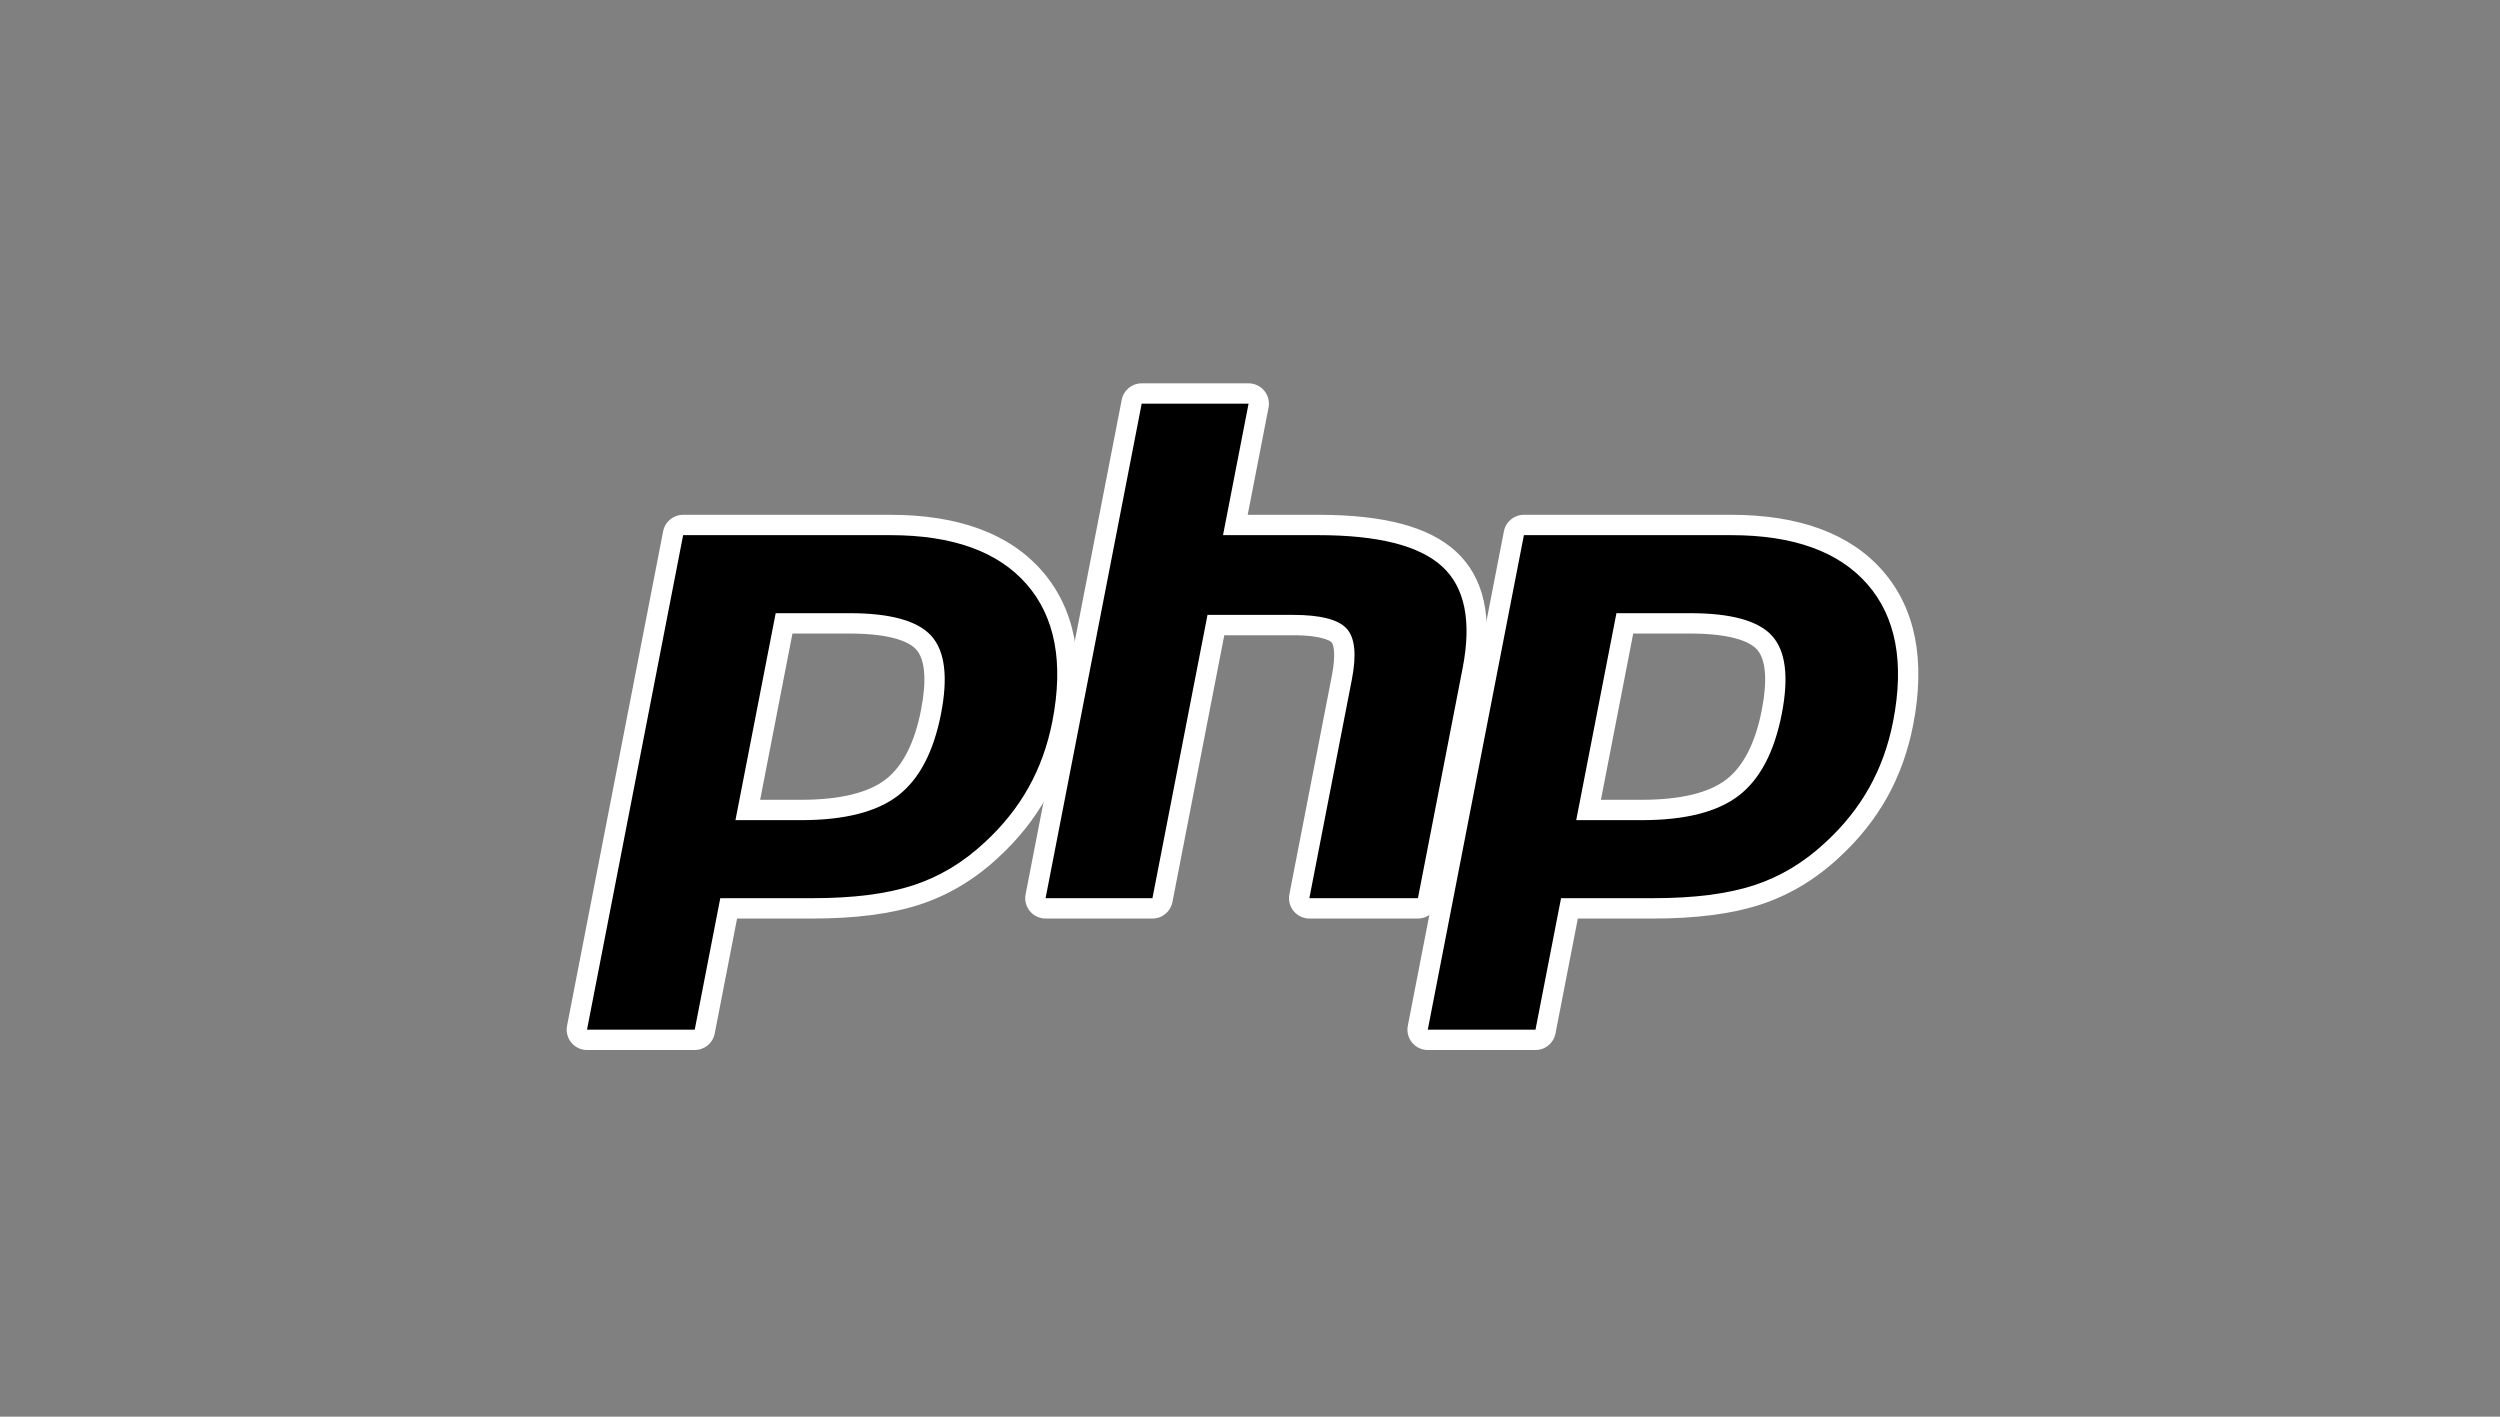 <svg width="150" height="85" viewBox="0 0 150 85" fill="none" xmlns="http://www.w3.org/2000/svg">
<rect x="0" y="0" width="150" height="85" fill="#808080" stroke="none"/>
<path d="M48.059 48.598C50.514 48.598 52.348 48.145 53.508 47.252C54.656 46.369 55.448 44.838 55.864 42.702C56.251 40.706 56.104 39.312 55.425 38.56C54.732 37.792 53.232 37.402 50.969 37.402H47.044L44.868 48.598H48.059ZM35.221 62.389C35.039 62.389 34.866 62.308 34.75 62.167C34.634 62.026 34.587 61.841 34.622 61.662L40.388 31.993C40.444 31.706 40.696 31.499 40.988 31.499H53.416C57.322 31.499 60.23 32.559 62.057 34.651C63.894 36.754 64.461 39.694 63.743 43.389C63.451 44.894 62.948 46.291 62.249 47.543C61.548 48.796 60.623 49.955 59.498 50.989C58.151 52.25 56.627 53.164 54.972 53.702C53.343 54.232 51.251 54.501 48.753 54.501H43.721L42.284 61.895C42.228 62.182 41.977 62.389 41.684 62.389H35.221Z" fill="black"/>
<path d="M47.547 38.013H50.969C53.701 38.013 54.65 38.612 54.972 38.969C55.507 39.563 55.608 40.813 55.264 42.586C54.878 44.571 54.162 45.978 53.136 46.768C52.085 47.577 50.377 47.987 48.059 47.987H45.609L47.547 38.013ZM53.416 30.888H40.988C40.403 30.888 39.901 31.302 39.789 31.876L34.023 61.546C33.953 61.904 34.047 62.274 34.279 62.556C34.511 62.837 34.856 63 35.221 63H41.684C42.269 63 42.772 62.586 42.883 62.012L44.224 55.112H48.754C51.315 55.112 53.471 54.833 55.161 54.282C56.9 53.717 58.5 52.759 59.915 51.435C61.086 50.358 62.051 49.149 62.782 47.841C63.513 46.533 64.038 45.074 64.343 43.505C65.099 39.616 64.484 36.502 62.517 34.25C60.568 32.019 57.506 30.888 53.416 30.888ZM44.127 49.209H48.059C50.664 49.209 52.605 48.718 53.881 47.736C55.156 46.754 56.016 45.115 56.463 42.819C56.891 40.614 56.696 39.058 55.879 38.151C55.061 37.245 53.424 36.791 50.969 36.791H46.541L44.127 49.209M53.416 32.109C57.155 32.109 59.883 33.091 61.597 35.053C63.311 37.016 63.827 39.755 63.144 43.272C62.862 44.721 62.386 46.045 61.715 47.245C61.044 48.446 60.168 49.544 59.085 50.54C57.794 51.748 56.361 52.608 54.783 53.121C53.206 53.635 51.196 53.891 48.754 53.891H43.217L41.684 61.779H35.221L40.988 32.109H53.416" fill="white"/>
<path d="M78.562 54.502C78.38 54.502 78.207 54.42 78.091 54.279C77.975 54.139 77.928 53.953 77.963 53.774L80.513 40.647C80.756 39.398 80.696 38.502 80.345 38.124C80.13 37.892 79.484 37.504 77.575 37.504H72.954L69.747 54.007C69.691 54.294 69.439 54.502 69.147 54.502H62.735C62.553 54.502 62.38 54.42 62.264 54.279C62.148 54.139 62.101 53.953 62.136 53.774L67.902 24.105C67.958 23.818 68.209 23.611 68.501 23.611H74.914C75.096 23.611 75.269 23.692 75.385 23.833C75.501 23.974 75.548 24.159 75.513 24.338L74.122 31.499H79.093C82.88 31.499 85.448 32.167 86.944 33.54C88.469 34.942 88.945 37.182 88.358 40.201L85.675 54.007C85.62 54.294 85.368 54.502 85.076 54.502H78.562Z" fill="black"/>
<path d="M74.914 23H68.501C67.917 23 67.414 23.414 67.303 23.988L61.536 53.658C61.466 54.016 61.56 54.386 61.792 54.667C62.025 54.949 62.37 55.112 62.735 55.112H69.147C69.732 55.112 70.235 54.697 70.346 54.123L73.457 38.114H77.575C79.481 38.114 79.881 38.522 79.897 38.539C80.013 38.663 80.165 39.239 79.914 40.53L77.363 53.658C77.293 54.016 77.387 54.386 77.62 54.667C77.852 54.949 78.197 55.112 78.562 55.112H85.076C85.661 55.112 86.163 54.697 86.275 54.123L88.958 40.317C89.587 37.076 89.049 34.645 87.358 33.09C85.744 31.608 83.04 30.888 79.093 30.888H74.862L76.113 24.454C76.182 24.096 76.088 23.726 75.856 23.444C75.624 23.163 75.278 23 74.914 23ZM74.914 24.221L73.381 32.109H79.093C82.687 32.109 85.167 32.737 86.531 33.99C87.895 35.244 88.304 37.276 87.759 40.084L85.076 53.89H78.562L81.113 40.763C81.403 39.27 81.296 38.251 80.792 37.708C80.288 37.165 79.216 36.893 77.575 36.893H72.45L69.147 53.89H62.735L68.501 24.221H74.914Z" fill="white"/>
<path d="M98.504 48.598C100.96 48.598 102.794 48.145 103.954 47.252C105.102 46.369 105.894 44.838 106.31 42.702C106.697 40.706 106.55 39.312 105.871 38.56C105.178 37.792 103.678 37.402 101.415 37.402H97.49L95.314 48.598H98.504ZM85.667 62.389C85.485 62.389 85.312 62.308 85.196 62.167C85.08 62.026 85.033 61.841 85.068 61.662L90.834 31.993C90.89 31.706 91.141 31.499 91.434 31.499H103.862C107.768 31.499 110.675 32.559 112.503 34.651C114.34 36.754 114.907 39.694 114.189 43.389C113.896 44.894 113.394 46.291 112.694 47.543C111.994 48.796 111.069 49.955 109.944 50.989C108.597 52.25 107.073 53.164 105.418 53.702C103.789 54.232 101.696 54.501 99.199 54.501H94.167L92.73 61.895C92.674 62.182 92.423 62.389 92.13 62.389H85.667Z" fill="black"/>
<path d="M97.993 38.013H101.415C104.147 38.013 105.096 38.612 105.418 38.969C105.953 39.563 106.054 40.813 105.71 42.586C105.324 44.571 104.608 45.978 103.581 46.768C102.531 47.577 100.822 47.987 98.504 47.987H96.055L97.993 38.013ZM103.862 30.888H91.434C90.849 30.888 90.347 31.302 90.235 31.876L84.469 61.546C84.399 61.904 84.493 62.274 84.725 62.556C84.957 62.837 85.303 63 85.667 63H92.13C92.715 63 93.218 62.586 93.329 62.012L94.67 55.112H99.199C101.761 55.112 103.917 54.833 105.607 54.282C107.346 53.717 108.946 52.759 110.362 51.435C111.533 50.358 112.497 49.149 113.227 47.841C113.958 46.533 114.484 45.074 114.788 43.505C115.545 39.616 114.93 36.502 112.963 34.249C111.014 32.019 107.952 30.888 103.862 30.888ZM94.573 49.209H98.504C101.11 49.209 103.051 48.718 104.326 47.736C105.602 46.754 106.462 45.115 106.909 42.819C107.337 40.614 107.142 39.058 106.325 38.151C105.507 37.245 103.87 36.791 101.415 36.791H96.986L94.573 49.209ZM103.862 32.109C107.601 32.109 110.329 33.091 112.043 35.053C113.757 37.016 114.273 39.755 113.589 43.272C113.308 44.721 112.832 46.045 112.161 47.245C111.49 48.446 110.614 49.544 109.531 50.54C108.24 51.748 106.807 52.608 105.229 53.121C103.651 53.635 101.642 53.891 99.199 53.891H93.663L92.13 61.779H85.667L91.434 32.109H103.862" fill="white"/>
</svg>
